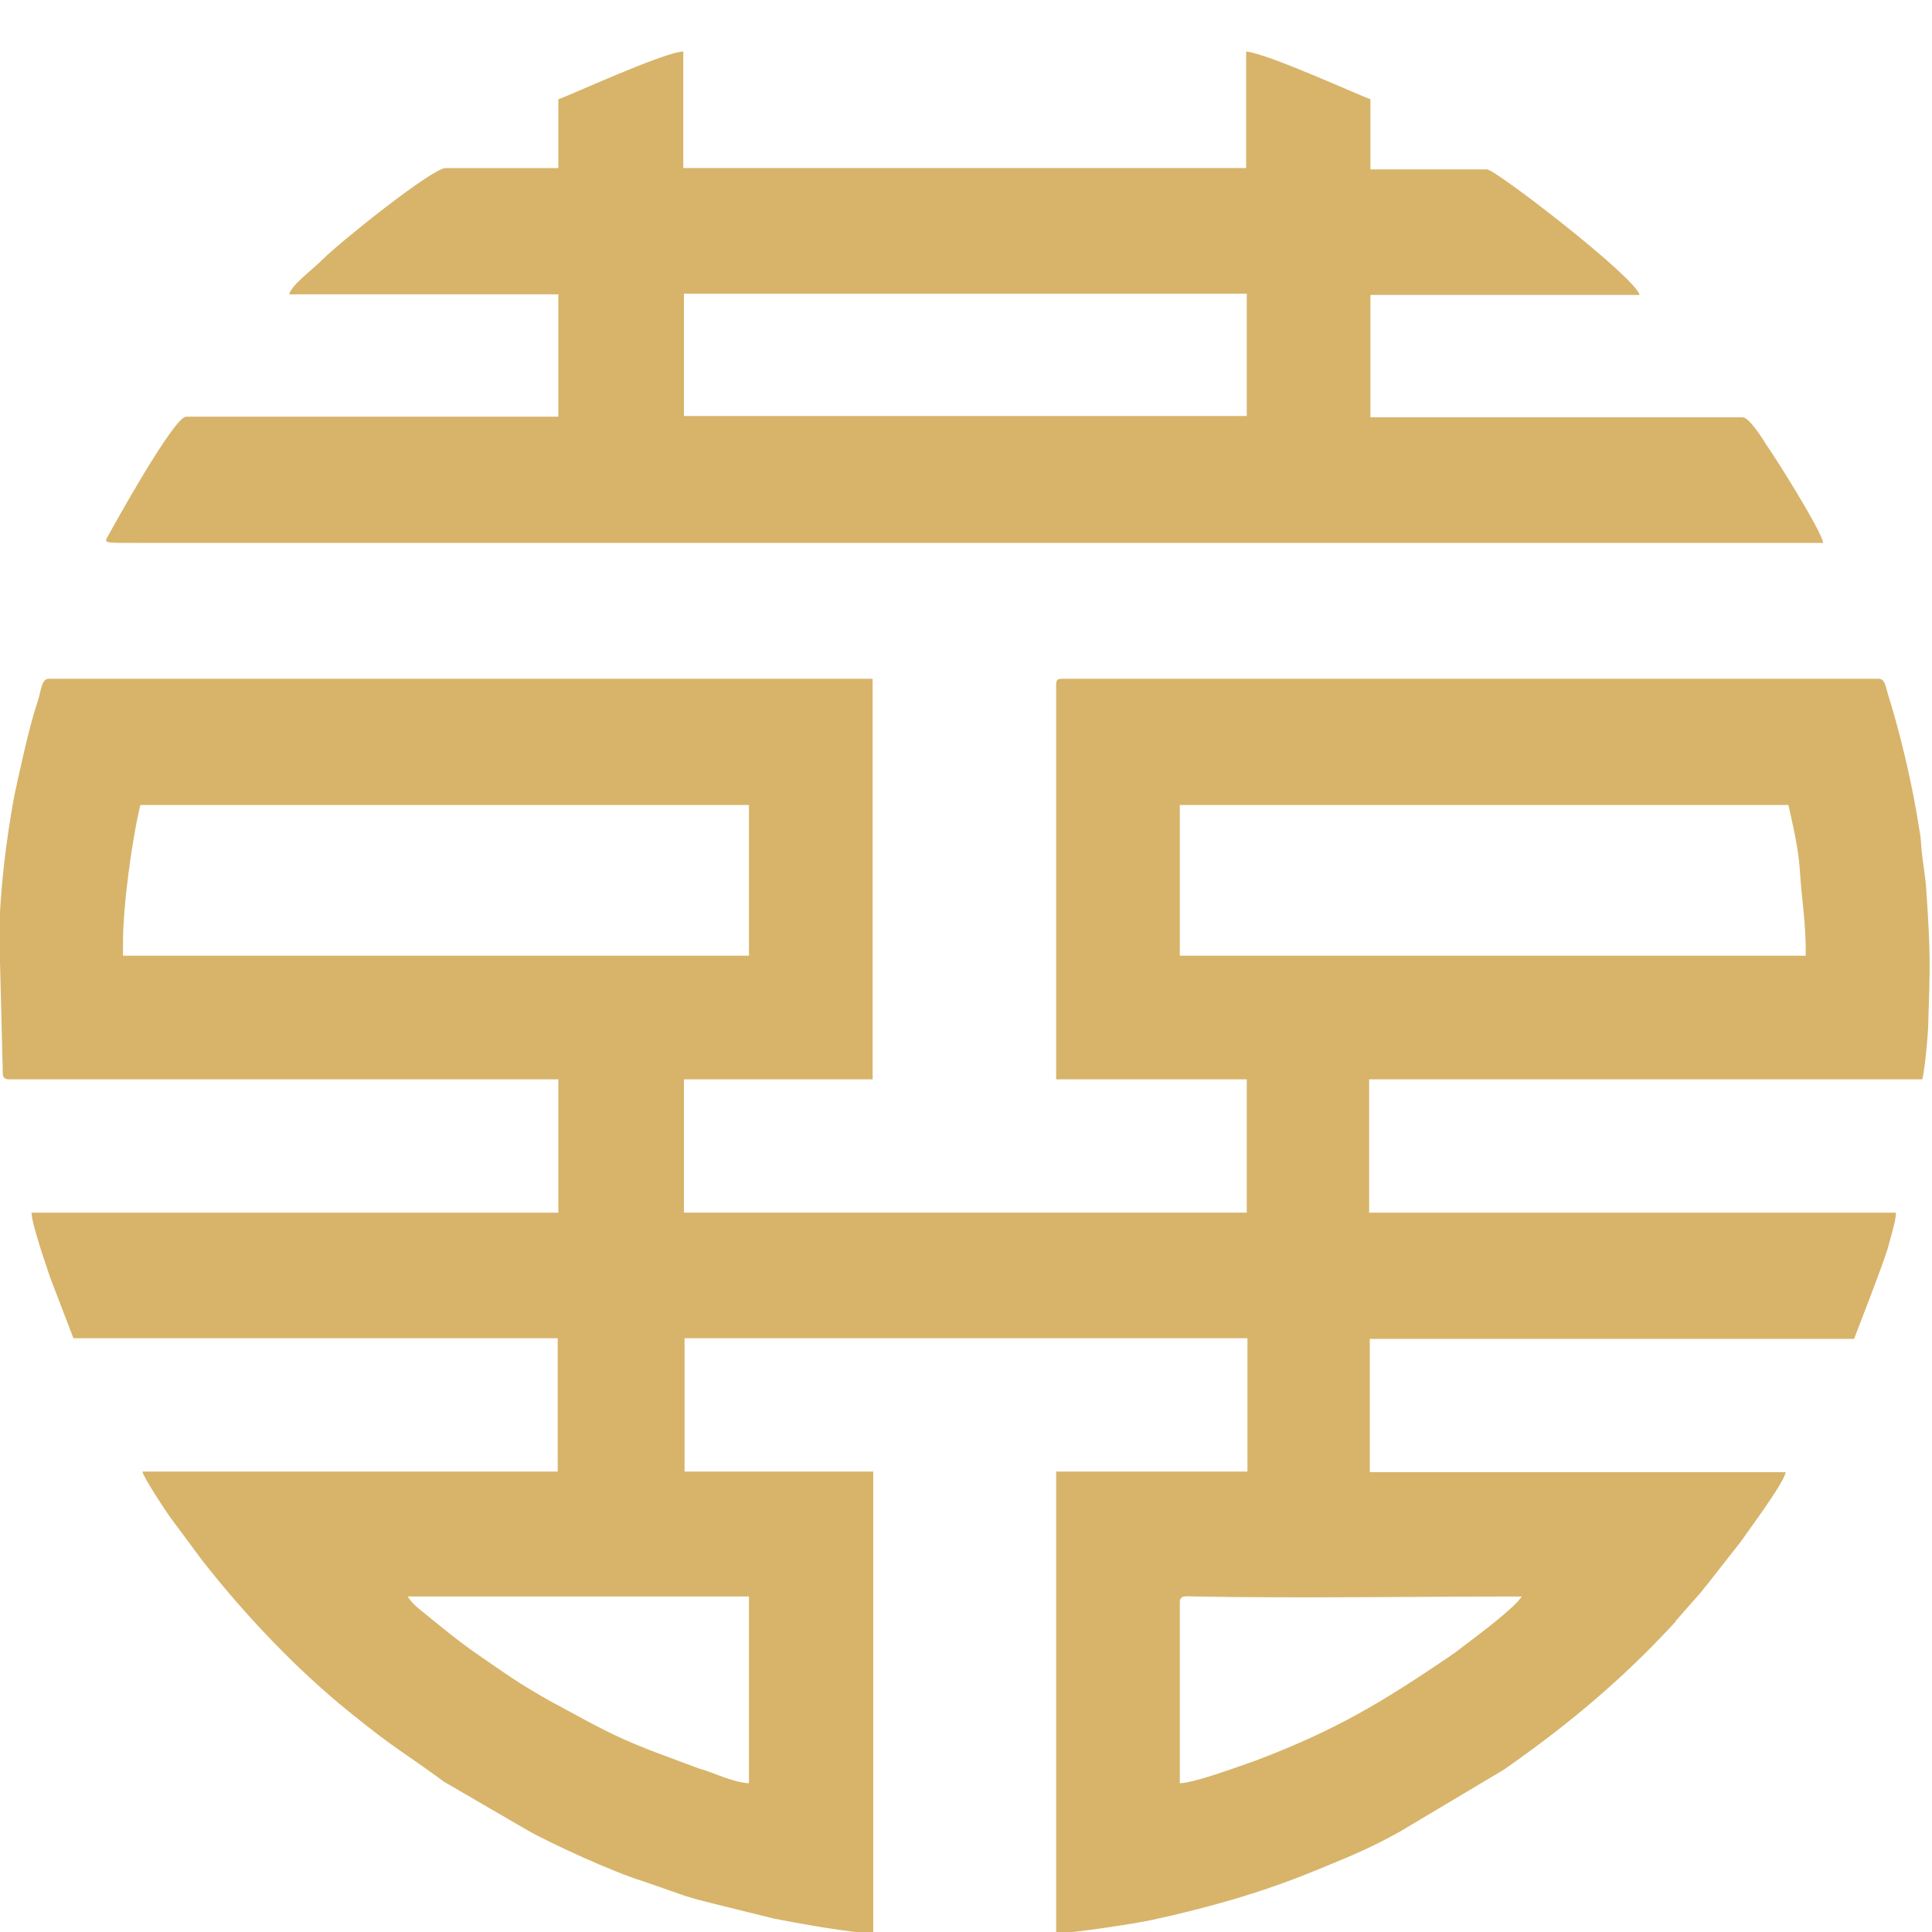 <?xml version="1.0" encoding="utf-8"?>
<!-- Generator: Adobe Illustrator 26.0.2, SVG Export Plug-In . SVG Version: 6.00 Build 0)  -->
<svg version="1.1" baseProfile="tiny" id="Layer_1" xmlns="http://www.w3.org/2000/svg" xmlns:xlink="http://www.w3.org/1999/xlink"
	 x="0px" y="0px" viewBox="0 0 300 300" overflow="visible" xml:space="preserve">
<path fill-rule="evenodd" fill="#D7B46A" d="M-0.1,145.4l0.5,19.9c0.1,1.2-0.3,2.3,1,2.3h85.3v20.7H4.9c0,1.7,2.2,8,2.9,10.1
	l3.6,9.4h75.2v20.7H22.1c0.3,1.1,3.4,5.8,4.4,7.2l4.9,6.6c6.5,8.3,14.5,16.8,22.8,23.5c7.4,6,8.4,6.2,14.8,10.9l12.9,7.5
	c3.5,2,13.3,6.5,17.9,7.9l6.6,2.3c1.6,0.5,2.8,0.8,4.4,1.2l9.3,2.3c3.5,0.7,12.3,2.3,15.5,2.3v-71.7h-29.3v-20.7h87.4v20.7H164v71.7
	c2.4,0,12.3-1.5,15-2.1c8.3-1.8,16.5-4.1,24.4-7.3c5.4-2.2,9-3.6,14-6.4l16.1-9.6c9.9-6.9,18.3-13.9,26.6-22.9c0,0,0.1-0.1,0.1-0.2
	l3.7-4.2c0.6-0.7,0.7-0.9,1.3-1.6l5.1-6.5c1.3-1.9,6.5-8.8,7-10.8h-64.6v-20.7h75.2c0.1-0.3,4.5-11.5,5.3-14.3
	c0.4-1.6,1.2-4,1.2-5.3h-81.8v-20.7h85.9c0.4-1.7,0.8-6.1,0.9-8c0.3-9.7,0.4-11.3-0.3-21.6c-0.1-1.7-0.5-3.9-0.7-5.8
	c-0.1-1-0.1-2-0.3-3c-0.2-1.2-0.3-1.8-0.5-3c-1-5.8-2.7-12.9-4.5-18.6c-0.3-1-0.4-2.2-1.4-2.2H164.9c-0.7,0-0.9,0.2-0.9,0.9v61.3
	h29.6v20.7h-87.4v-20.7h29.3v-62.2H7.6c-1.2,0-1.1,1.6-1.9,4c-1.1,3.2-2.8,10.9-3.5,14.3C1,130.1-0.1,138.8-0.1,145.4 M19.1,146.3
	c0-5.7,1.4-16,2.7-21.3h94.5v23.4H19.1V146.3z M183.2,125h94.5c0.7,3.1,1.6,6.9,1.8,10.4c0.3,4.8,0.9,7.3,0.9,13h-97.2V125z
	 M63.3,247.9h53v29c-1,0-3.1-0.6-4.1-1c-1.1-0.4-2.3-0.9-3.7-1.3l-7.5-2.8c-6.1-2.4-8.4-3.8-13.8-6.7c-2.3-1.2-4.3-2.4-6.4-3.7
	c-2.2-1.4-4-2.7-6.2-4.2c-3.5-2.4-5.6-4.2-8.7-6.7C64.9,249.7,64,249,63.3,247.9z M183.2,276.9v-28.1c0-1.2,1.1-0.9,2.4-0.9
	c16.3,0.3,34.4,0,50.7,0c-1.2,1.8-6,5.4-8.1,7c-1.1,0.8-1.9,1.5-3.1,2.3c-10.6,7.2-17.8,11.5-29.9,16.1
	C192.9,274.1,185.4,276.9,183.2,276.9z"/>
<path fill-rule="evenodd" fill="#D7B46A" d="M86.7,15.4v10.7H69.2c-2.1,0-16.4,11.5-18.9,14c-1.9,1.9-5,4.1-5.4,5.6h41.8v19H28.9
	c-1.9,0-11.4,17.2-12,18.3c-0.8,1.4-1.1,1.3,4.9,1.3h261.3c-0.2-1.8-7.5-13.4-8.8-15.2c-0.6-1-2.7-4.3-3.7-4.3h-57.8v-19h41.8
	c-0.7-2.8-22.4-19.5-23.7-19.5h-18.1V15.4c-0.9-0.2-15.9-7.1-19.3-7.4v18.1h-87.4V8C103,8.1,87.9,15.1,86.7,15.4 M106.2,45.6h87.4
	v19h-87.4V45.6z"/>
</svg>
